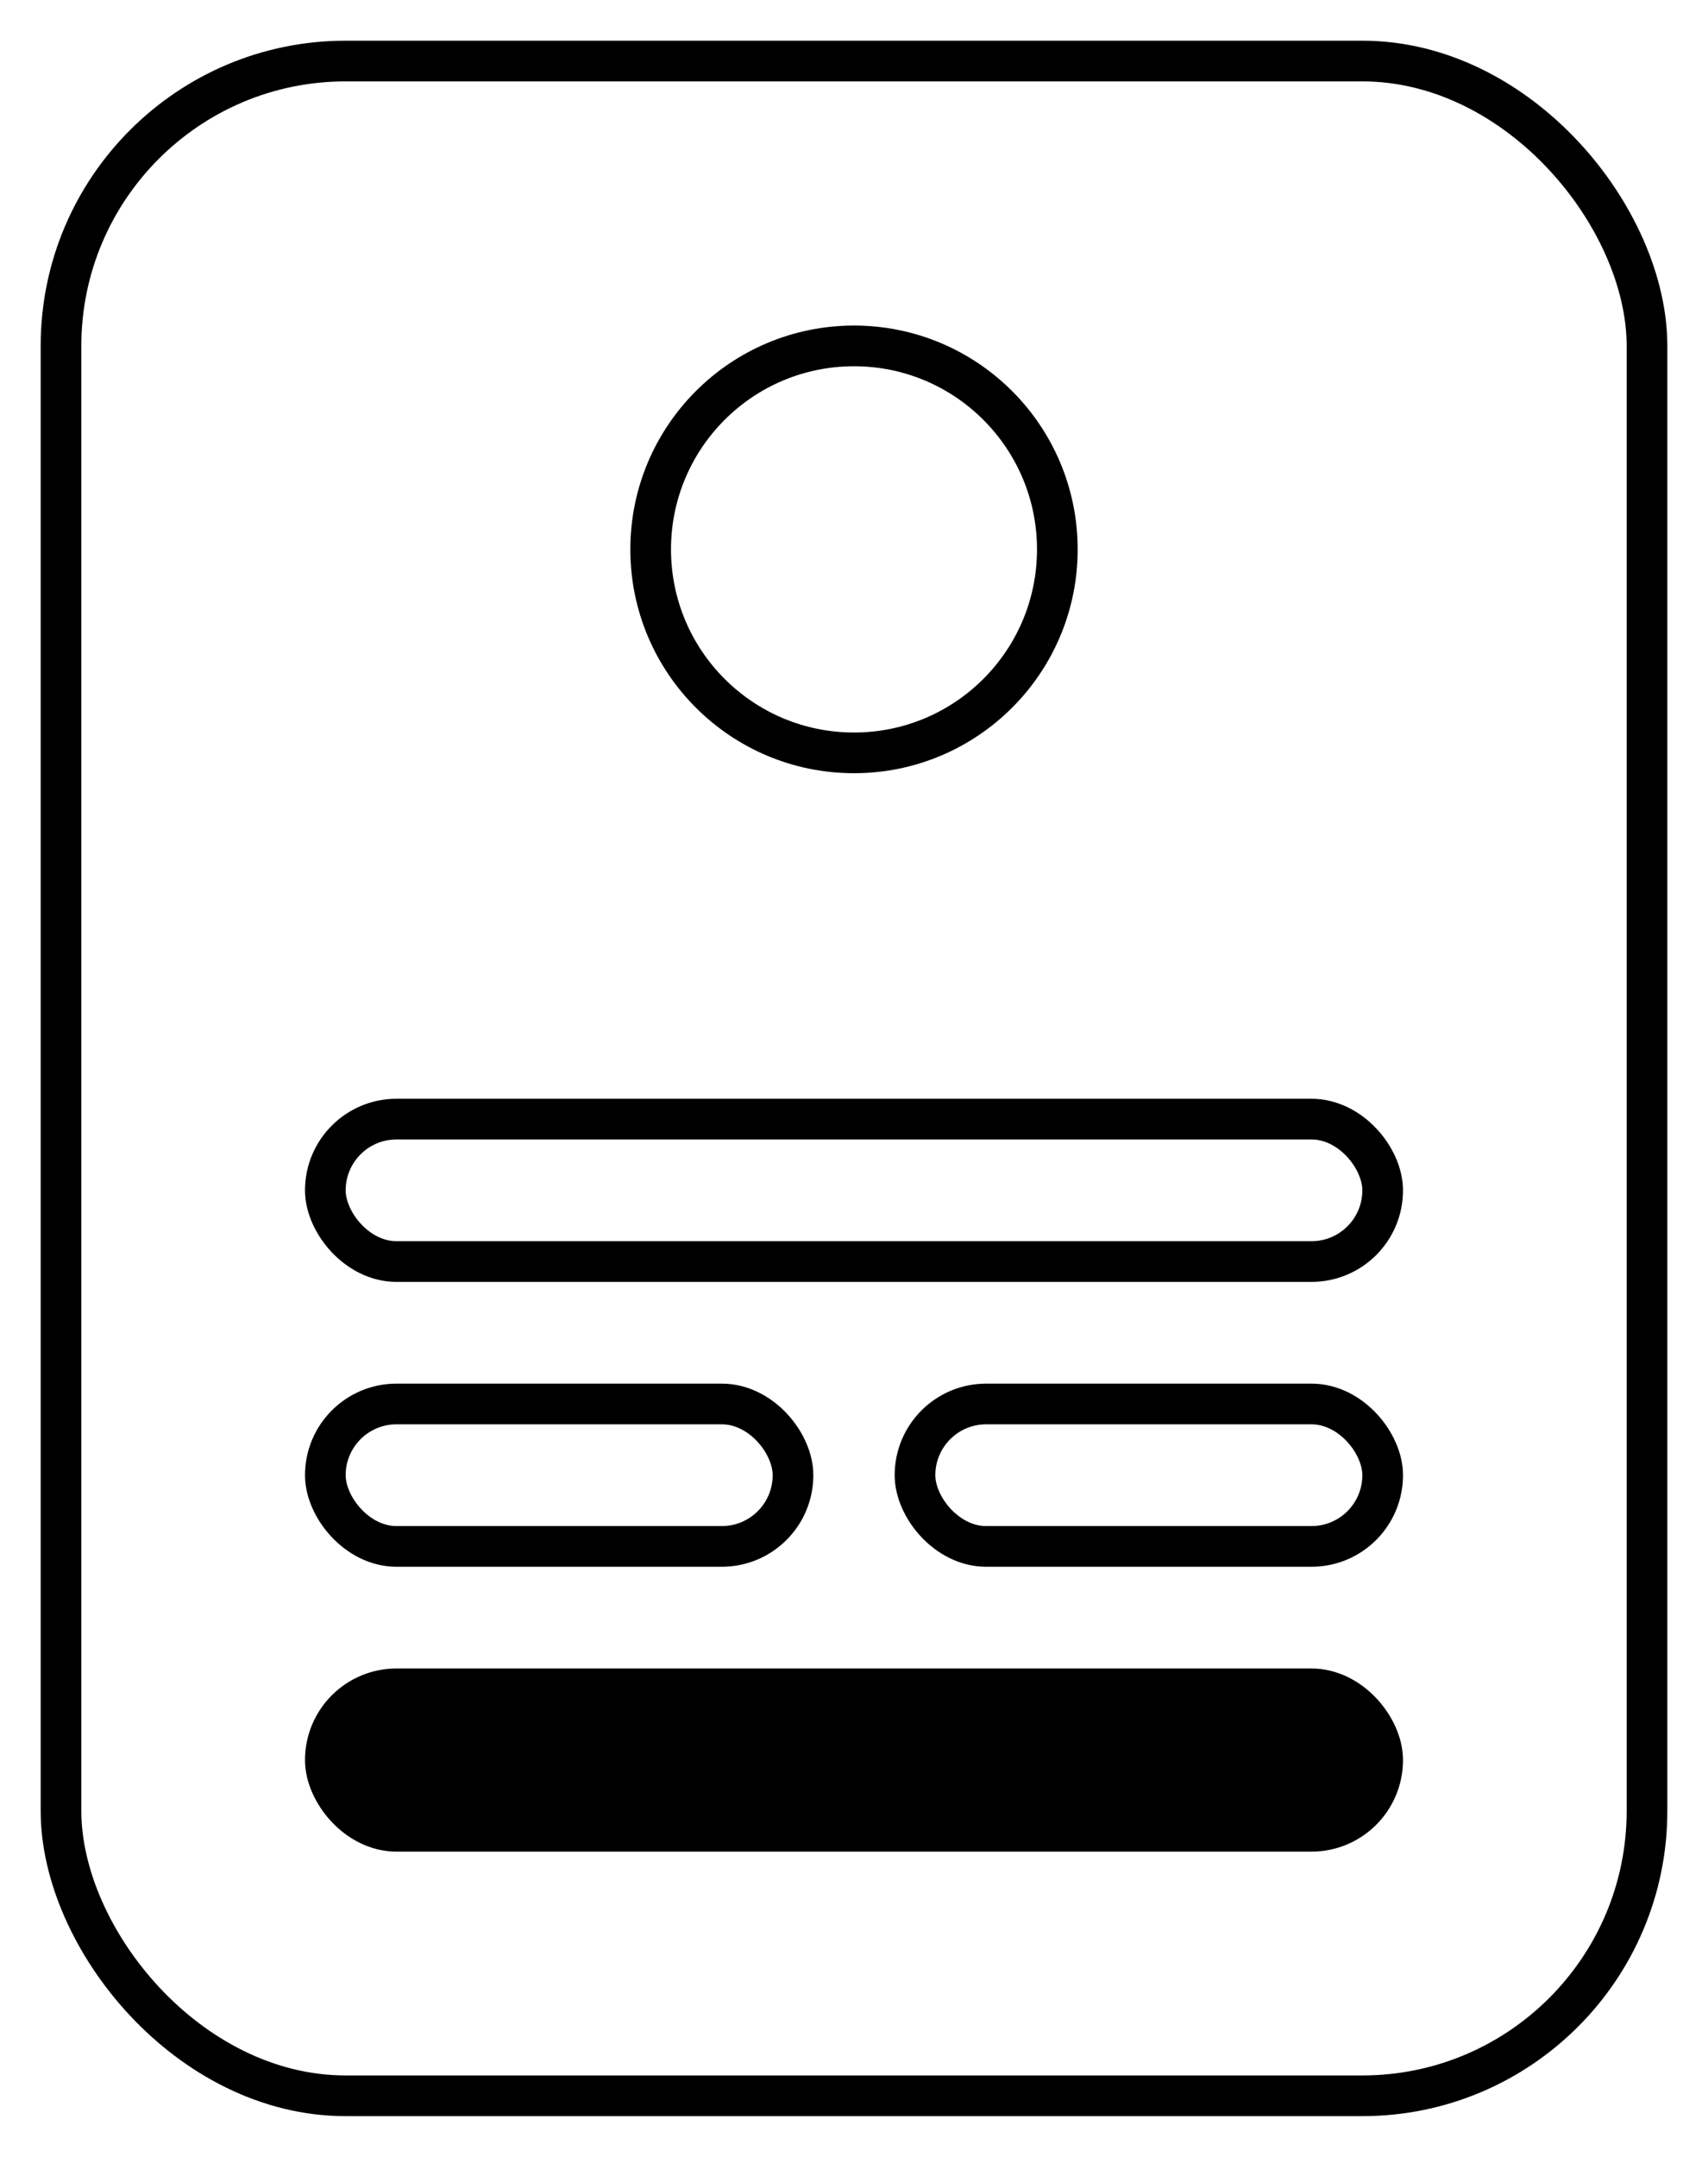 <svg width="84" height="106" viewBox="0 0 84 106" xmlns="http://www.w3.org/2000/svg">
    <g transform="translate(2 2)" stroke="currentColor" stroke-width="2" fill="none" fill-rule="evenodd">
        <rect fill="none" x="1" y="1" width="78" height="100" rx="14"/>
        <circle cx="11" cy="11" r="10" fill="none" transform="translate(29 14)" fill-opacity="0"/>
        <g transform="translate(13 52)">
            <rect fill="none" x="1" y="1" width="52" height="7" rx="3.5"/>
            <rect fill="none" x="30" y="15" width="23" height="7" rx="3.5"/>
            <rect fill="currentColor" x="1" y="29" width="52" height="7" rx="3.5"/>
            <rect fill="none" x="1" y="15" width="23" height="7" rx="3.5"/>
        </g>
    </g>
</svg>

